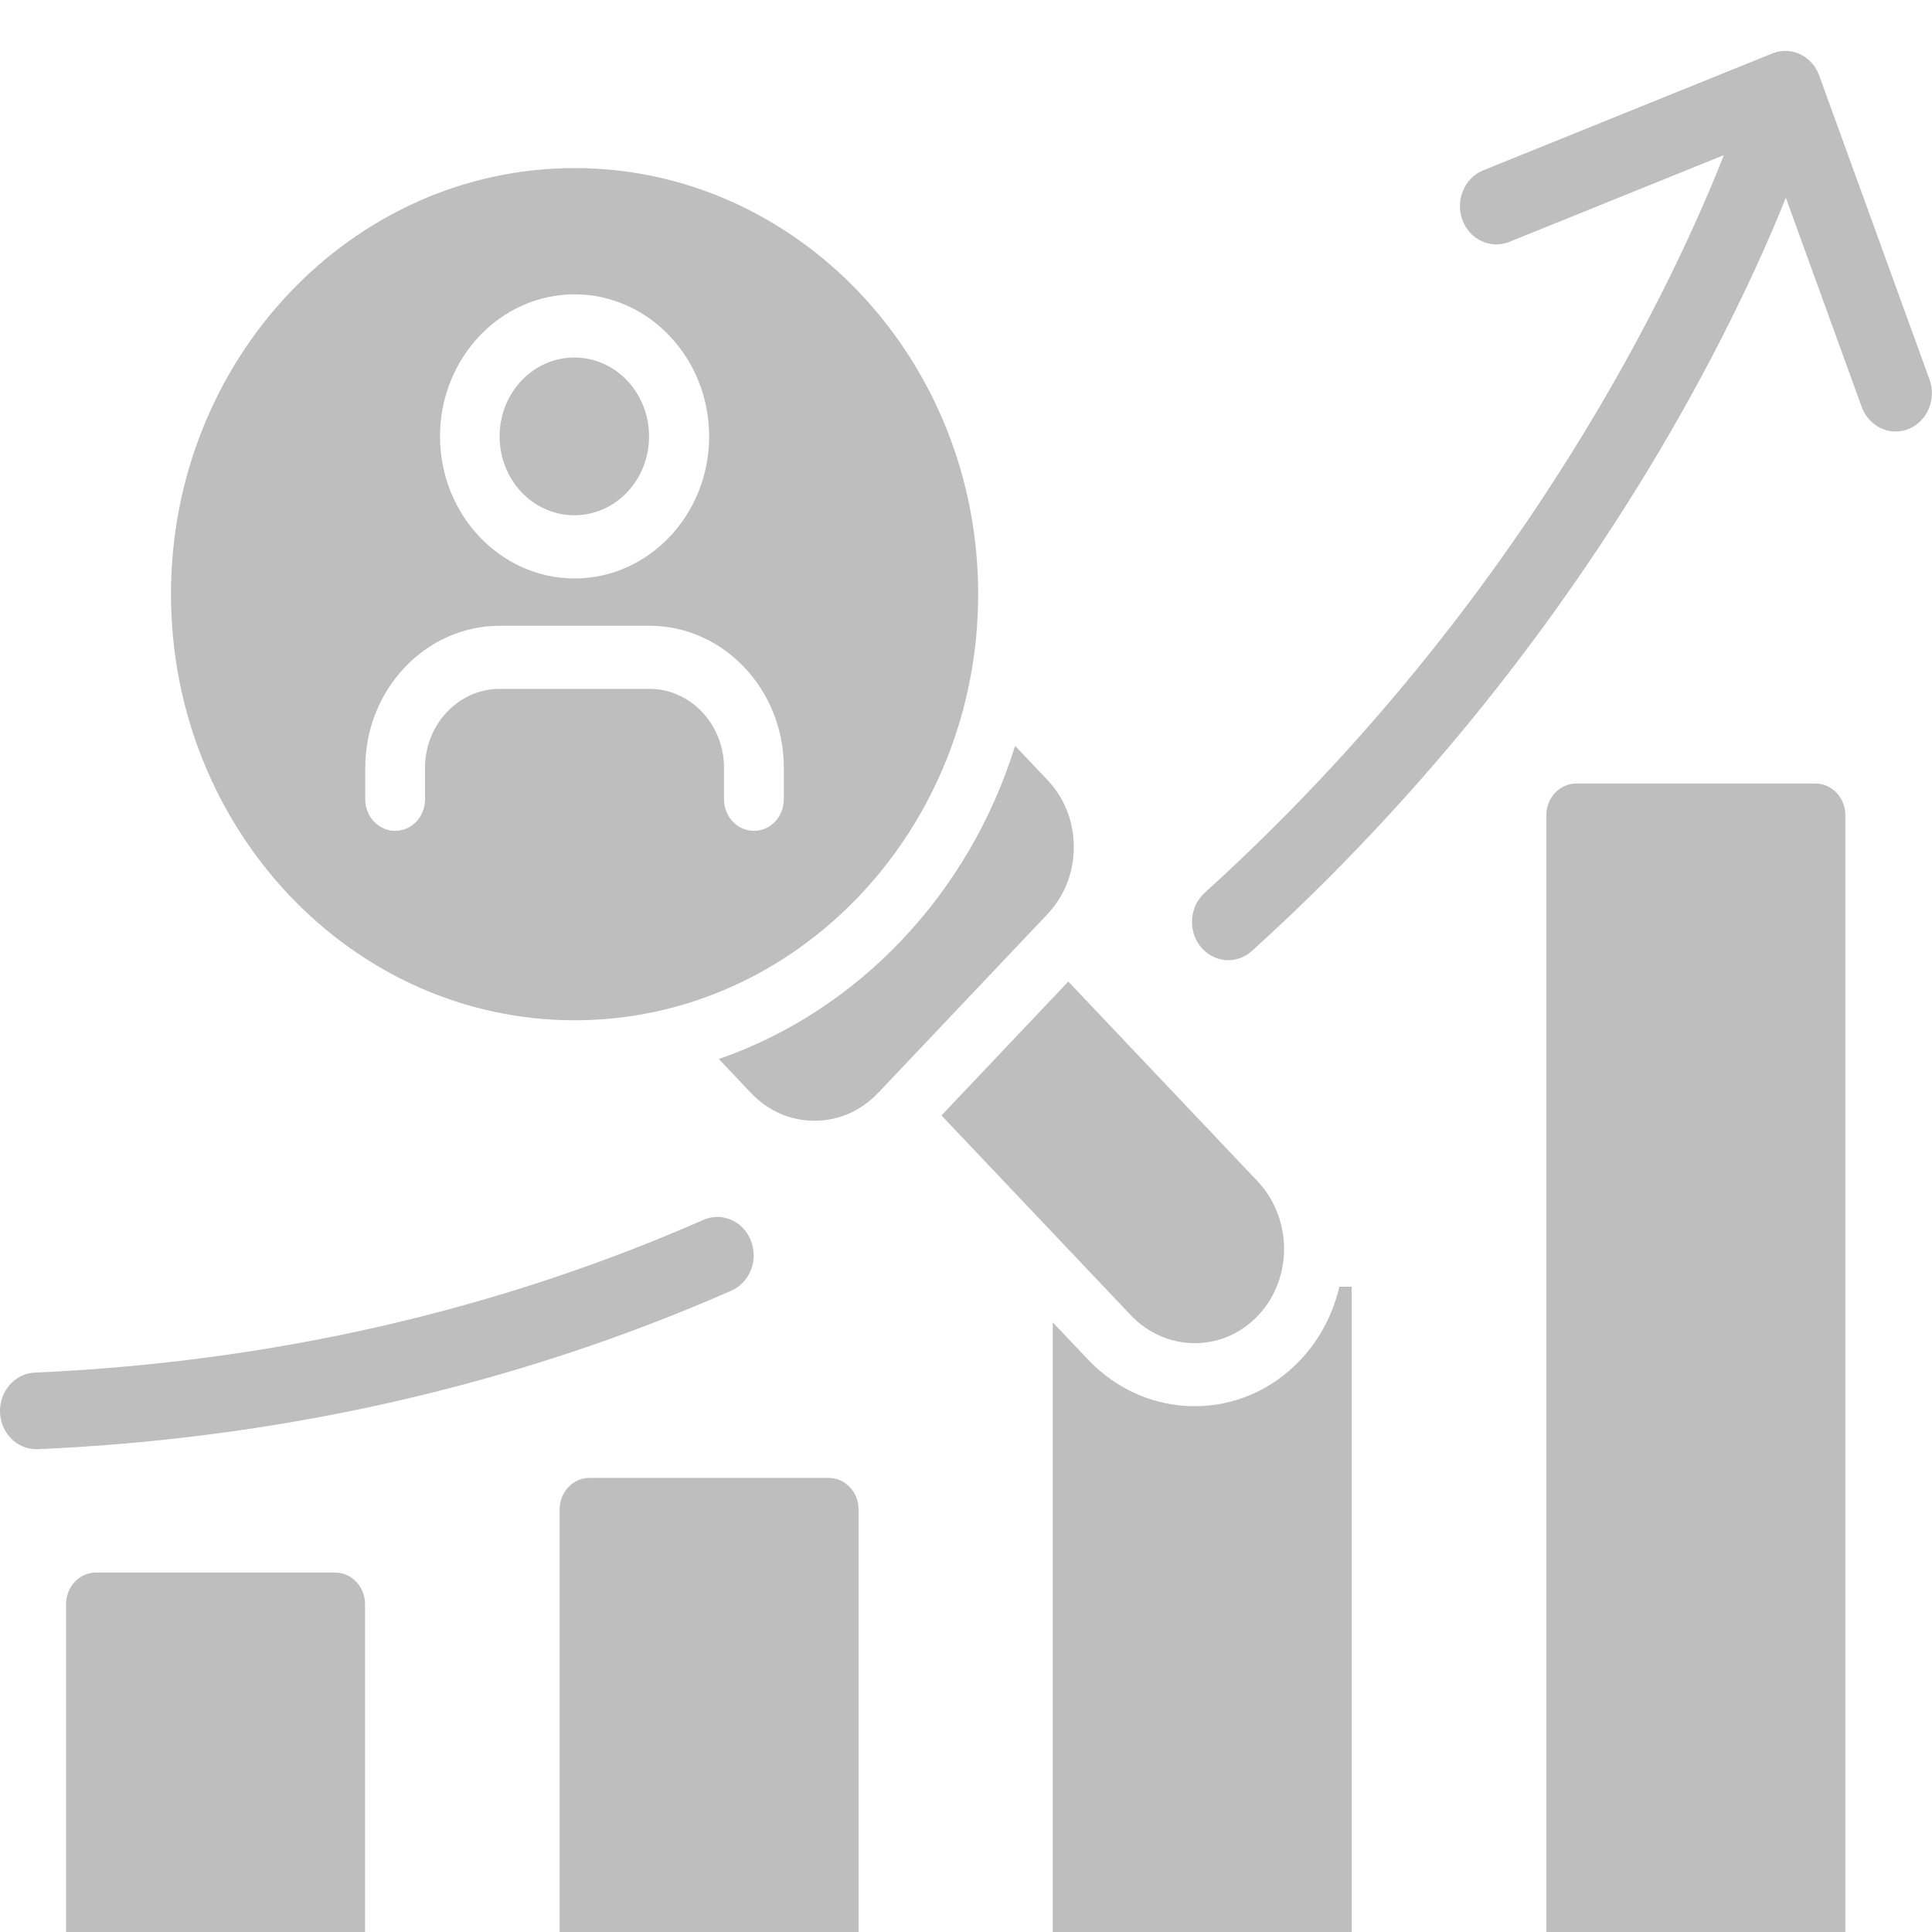 <svg width="20" height="20" viewBox="0 0 20 20" fill="none" xmlns="http://www.w3.org/2000/svg">
<path d="M5.946 5.334C6.373 5.334 6.719 4.969 6.719 4.517C6.719 4.066 6.373 3.701 5.946 3.701C5.518 3.701 5.172 4.066 5.172 4.517C5.172 4.969 5.518 5.334 5.946 5.334Z" fill="#BEBEBE"/>
<path d="M11.059 10.161L9.746 11.547L11.704 13.613C12.069 13.999 12.661 14.002 13.023 13.619C13.385 13.237 13.382 12.613 13.017 12.227L11.059 10.161Z" fill="#BEBEBE"/>
<path d="M3.779 16.606C3.779 16.426 3.64 16.279 3.469 16.279H0.993C0.822 16.279 0.684 16.426 0.684 16.606V20.364C0.684 20.454 0.753 20.527 0.838 20.527H3.779V16.606Z" fill="#BEBEBE"/>
<path d="M19.103 20.364V8.438C19.103 8.258 18.964 8.111 18.793 8.111H16.317C16.146 8.111 16.008 8.258 16.008 8.438V20.527H18.948C19.034 20.527 19.103 20.454 19.103 20.364Z" fill="#BEBEBE"/>
<path d="M5.948 10.562C8.252 10.562 10.126 8.583 10.126 6.151C10.126 3.719 8.252 1.74 5.948 1.74C3.644 1.74 1.77 3.719 1.77 6.151C1.77 8.583 3.644 10.562 5.948 10.562ZM5.948 3.047C6.716 3.047 7.341 3.707 7.341 4.517C7.341 5.328 6.716 5.988 5.948 5.988C5.18 5.988 4.555 5.328 4.555 4.517C4.555 3.707 5.18 3.047 5.948 3.047ZM3.781 7.948C3.781 7.137 4.406 6.478 5.174 6.478H6.722C7.49 6.478 8.114 7.137 8.114 7.948V8.275C8.114 8.455 7.976 8.601 7.805 8.601C7.634 8.601 7.495 8.455 7.495 8.275V7.948C7.495 7.498 7.148 7.131 6.722 7.131H5.174C4.747 7.131 4.4 7.498 4.4 7.948V8.275C4.4 8.455 4.262 8.601 4.091 8.601C3.92 8.601 3.781 8.455 3.781 8.275V7.948Z" fill="#BEBEBE"/>
<path d="M11.264 14.075L10.898 13.689V20.527H13.993V13.32H13.865C13.8 13.599 13.665 13.864 13.459 14.081C13.158 14.399 12.763 14.557 12.367 14.557C11.968 14.557 11.569 14.396 11.264 14.075Z" fill="#BEBEBE"/>
<path d="M5.793 15.626V20.527H8.888V15.626C8.888 15.446 8.749 15.299 8.579 15.299H6.102C5.932 15.299 5.793 15.446 5.793 15.626Z" fill="#BEBEBE"/>
<path d="M8.432 11.602C8.679 11.602 8.911 11.501 9.086 11.317C9.087 11.317 9.087 11.316 9.088 11.315C9.09 11.314 9.091 11.312 9.093 11.311L10.835 9.472C10.836 9.47 10.837 9.469 10.839 9.467C10.84 9.466 10.842 9.464 10.843 9.463C11.019 9.278 11.116 9.031 11.116 8.769C11.116 8.506 11.019 8.26 10.843 8.074L10.508 7.721C10.034 9.25 8.889 10.461 7.441 10.963L7.774 11.314C7.95 11.5 8.183 11.602 8.432 11.602Z" fill="#BEBEBE"/>
<path d="M7.774 13.146C7.812 13.048 7.812 12.94 7.773 12.842C7.735 12.744 7.662 12.668 7.57 12.628C7.477 12.587 7.375 12.587 7.282 12.628C5.138 13.569 2.81 14.101 0.36 14.209C0.153 14.218 -0.008 14.403 0 14.622C0.009 14.835 0.174 15.002 0.376 15.002C0.381 15.002 0.386 15.002 0.391 15.002C2.93 14.89 5.345 14.338 7.571 13.361C7.663 13.32 7.735 13.244 7.774 13.146Z" fill="#BEBEBE"/>
<path d="M18.784 0.688C18.781 0.685 18.779 0.681 18.777 0.678C18.772 0.672 18.767 0.666 18.76 0.657C18.757 0.654 18.755 0.652 18.753 0.65C18.747 0.643 18.74 0.636 18.733 0.629L18.727 0.623C18.72 0.617 18.712 0.611 18.704 0.605L18.698 0.599C18.691 0.594 18.683 0.589 18.674 0.583L18.666 0.578C18.66 0.575 18.654 0.571 18.648 0.568L18.643 0.566C18.641 0.564 18.638 0.563 18.635 0.562L18.63 0.559C18.626 0.557 18.621 0.556 18.615 0.553L18.61 0.551C18.606 0.549 18.601 0.548 18.599 0.547L18.594 0.545C18.589 0.544 18.585 0.542 18.581 0.541L18.576 0.54C18.571 0.538 18.566 0.537 18.561 0.536C18.553 0.534 18.546 0.533 18.536 0.531C18.532 0.531 18.529 0.53 18.525 0.53C18.516 0.529 18.507 0.528 18.497 0.527L18.489 0.527C18.48 0.527 18.47 0.527 18.458 0.528L18.453 0.528C18.443 0.529 18.434 0.53 18.422 0.532L18.416 0.533C18.407 0.535 18.398 0.537 18.388 0.54L18.38 0.542C18.371 0.544 18.363 0.547 18.355 0.55L15.355 1.763C15.161 1.841 15.064 2.071 15.138 2.276C15.213 2.48 15.43 2.582 15.624 2.504L17.845 1.606C17.382 2.788 15.845 6.184 12.471 9.242C12.313 9.385 12.295 9.636 12.43 9.802C12.502 9.889 12.606 9.94 12.716 9.94C12.805 9.94 12.892 9.906 12.96 9.844C14.503 8.446 15.852 6.821 16.969 5.014C17.576 4.032 18.111 2.985 18.487 2.047L19.272 4.212C19.328 4.365 19.469 4.467 19.623 4.467C19.669 4.467 19.715 4.458 19.758 4.441C19.951 4.362 20.049 4.132 19.974 3.928L18.832 0.781L18.831 0.778C18.828 0.771 18.826 0.765 18.821 0.755C18.82 0.751 18.818 0.747 18.816 0.742C18.813 0.737 18.811 0.732 18.806 0.724L18.804 0.72C18.802 0.717 18.8 0.713 18.797 0.709C18.794 0.704 18.791 0.698 18.787 0.693L18.784 0.688Z" fill="#BEBEBE"/>
</svg>
